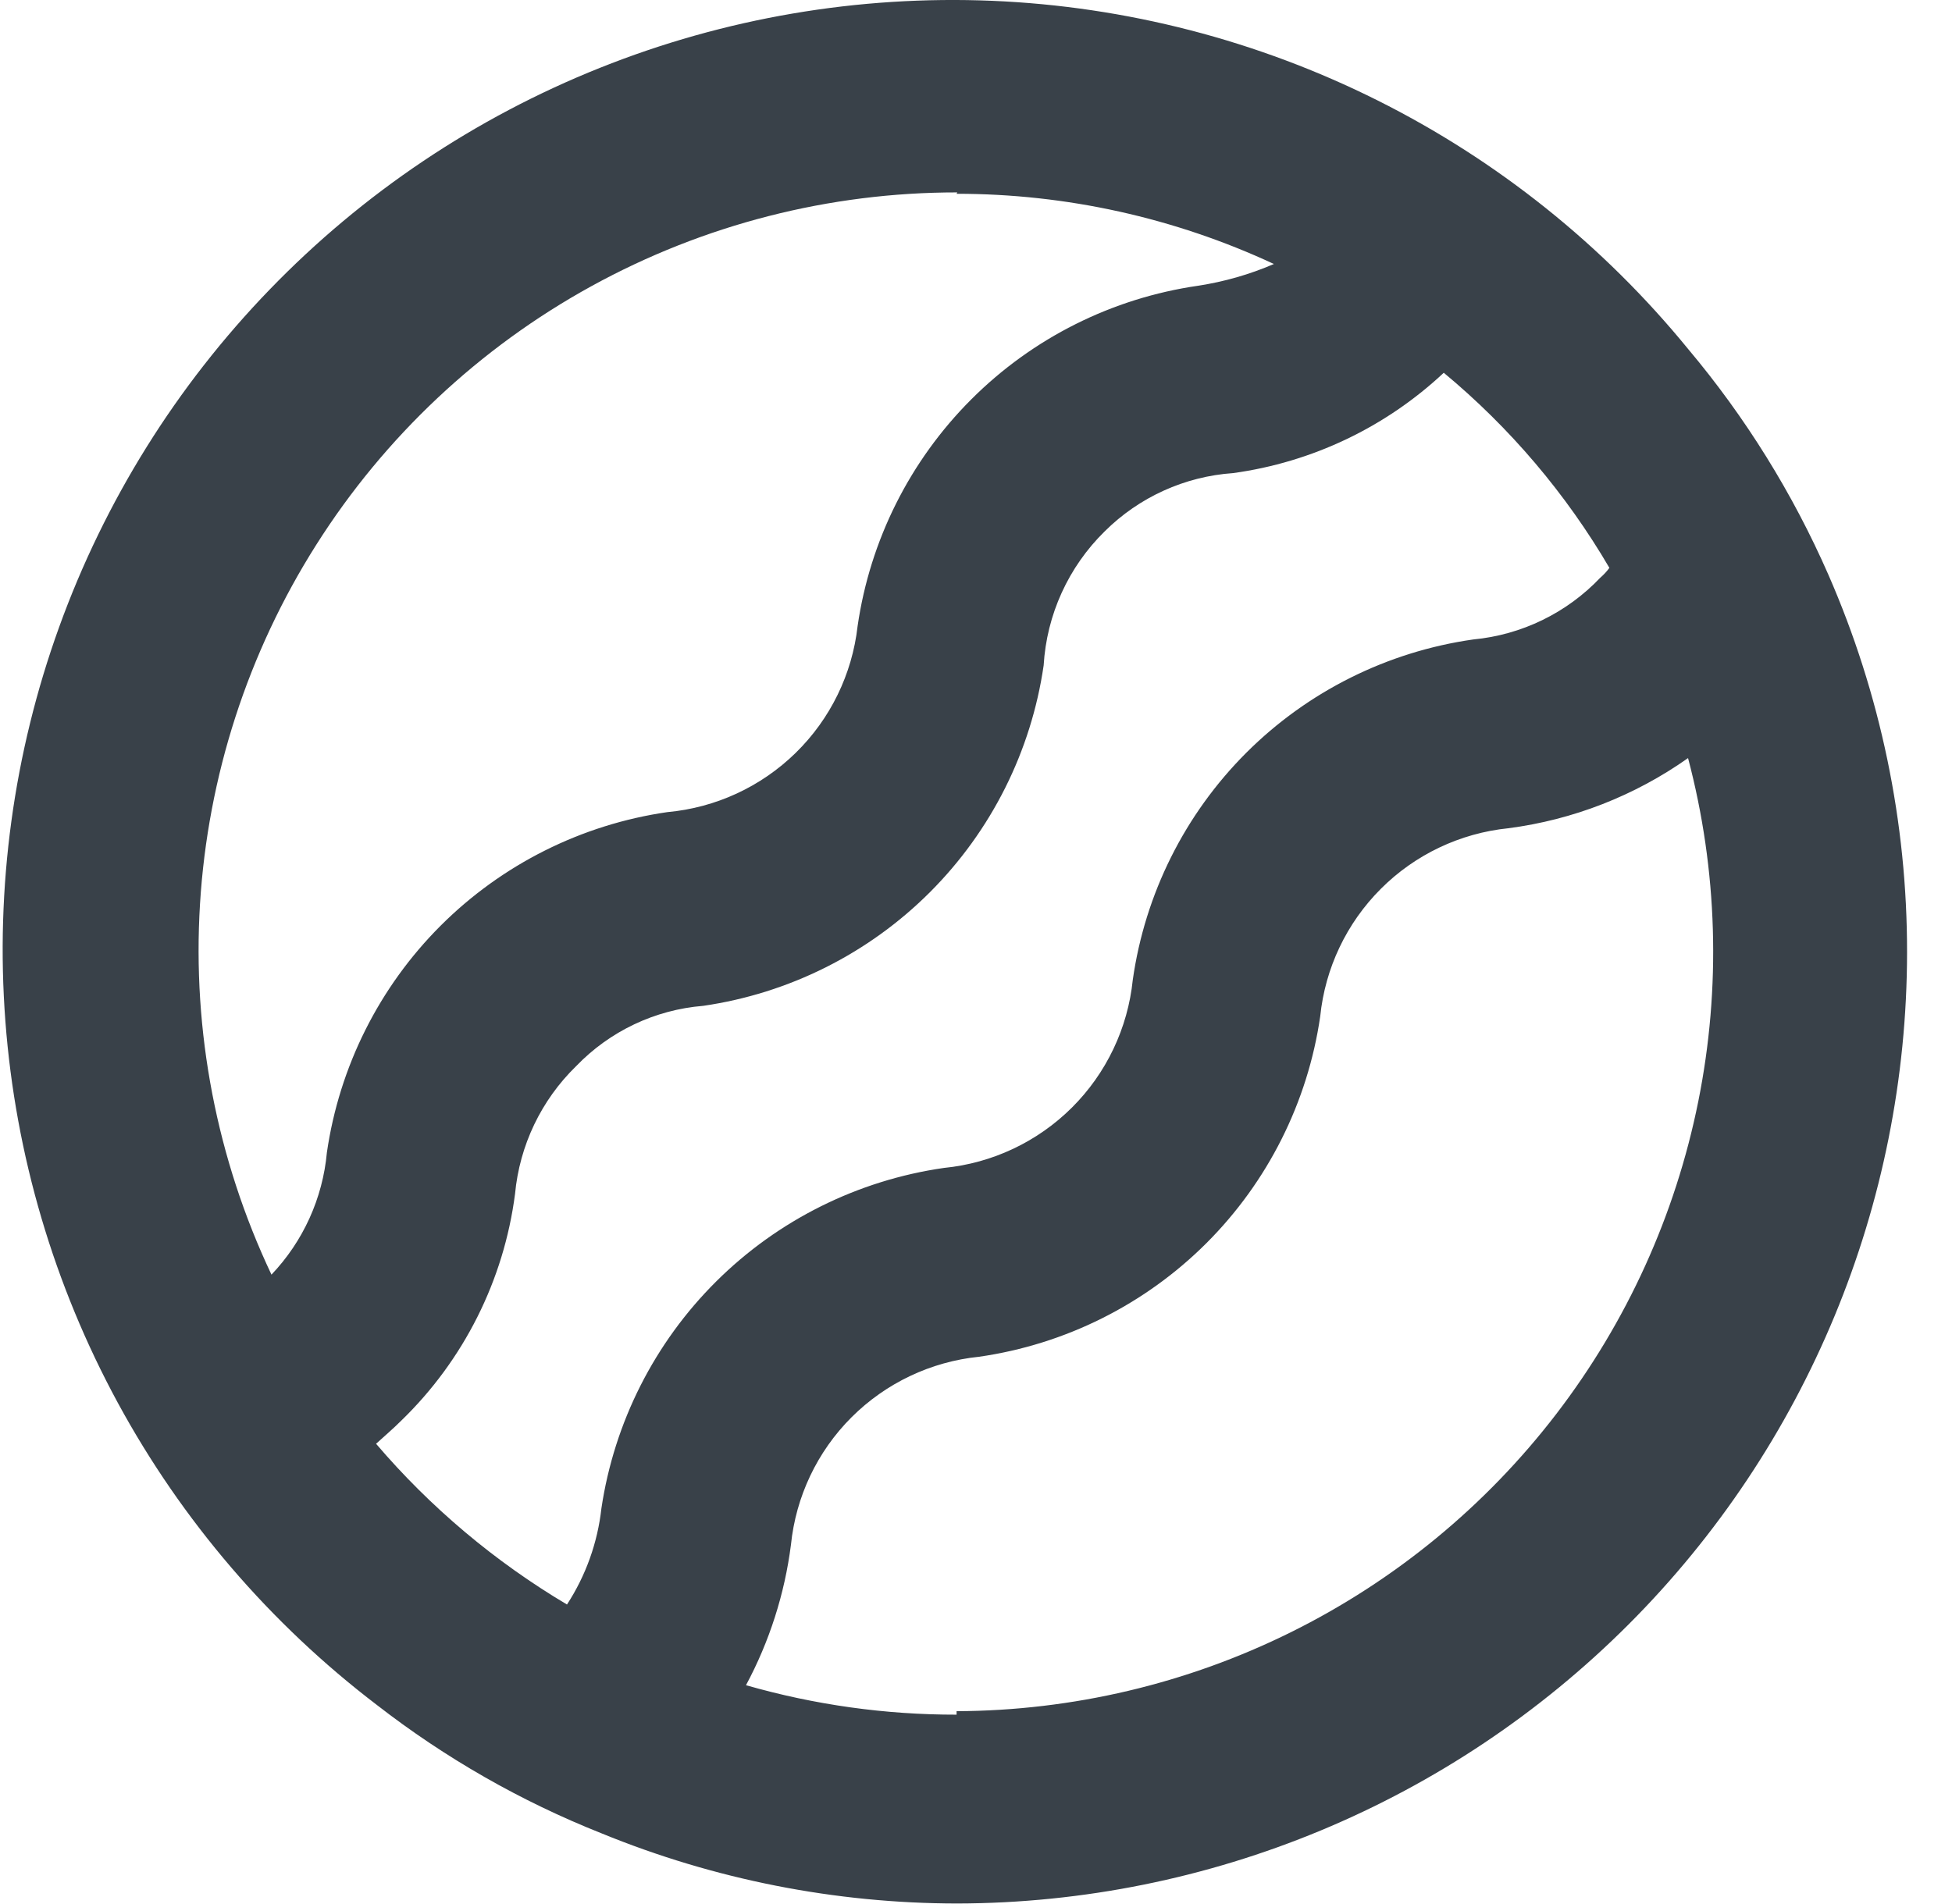 <svg xmlns="http://www.w3.org/2000/svg" version="1.1" xmlns:xlink="http://www.w3.org/1999/xlink" width="41" height="40"><svg data-logo="logo" xmlns="http://www.w3.org/2000/svg" viewBox="0 0 41 40">
        <g id="SvgjsG1023" transform="translate(0, 0) rotate(0)"><path d="M38.405 12.077C37.654 10.362 36.661 8.763 35.456 7.33C33.674 5.148 31.45 3.368 28.931 2.108C26.412 0.848 23.654 0.135 20.84 0.017C18.025 -0.1 15.218 0.379 12.602 1.425C9.986 2.47 7.622 4.057 5.664 6.083C3.706 8.108 2.199 10.524 1.242 13.174C0.285 15.823 -0.1 18.645 0.113 21.454C0.326 24.263 1.131 26.995 2.475 29.471C3.819 31.946 5.673 34.108 7.913 35.816C9.351 36.933 10.939 37.842 12.632 38.514C15.004 39.486 17.543 39.987 20.107 39.989C25.399 39.977 30.471 37.867 34.211 34.122C37.95 30.377 40.052 25.302 40.056 20.01C40.06 17.28 39.498 14.579 38.405 12.077ZM20.092 4.071C22.395 4.071 24.669 4.574 26.757 5.546C26.248 5.766 25.712 5.919 25.164 6.003C23.36 6.264 21.689 7.101 20.401 8.39C19.112 9.679 18.274 11.35 18.013 13.154C17.899 14.165 17.439 15.107 16.711 15.818C15.983 16.53 15.031 16.969 14.018 17.061C12.214 17.322 10.543 18.16 9.254 19.448C7.965 20.737 7.128 22.408 6.866 24.212C6.778 25.174 6.368 26.078 5.702 26.778C4.553 24.35 4.036 21.67 4.201 18.989C4.366 16.308 5.206 13.712 6.644 11.443C8.081 9.174 10.07 7.305 12.424 6.011C14.778 4.717 17.421 4.04 20.107 4.042L20.092 4.071ZM7.899 30.331C8.076 30.169 8.252 30.021 8.429 29.844C9.741 28.573 10.583 26.894 10.818 25.082C10.913 24.063 11.368 23.112 12.101 22.398C12.806 21.665 13.755 21.213 14.77 21.131C16.573 20.869 18.244 20.032 19.533 18.743C20.822 17.454 21.659 15.783 21.921 13.979C21.984 12.914 22.441 11.911 23.203 11.163C23.926 10.444 24.884 10.009 25.901 9.939C27.559 9.711 29.104 8.975 30.325 7.831C31.715 8.984 32.892 10.371 33.804 11.93C33.748 12.006 33.684 12.075 33.613 12.136C32.909 12.877 31.961 13.338 30.944 13.434C29.138 13.691 27.465 14.527 26.175 15.816C24.886 17.106 24.05 18.779 23.793 20.585C23.689 21.6 23.238 22.548 22.515 23.268C21.792 23.988 20.842 24.436 19.827 24.536C18.018 24.796 16.34 25.631 15.044 26.92C13.748 28.208 12.902 29.88 12.632 31.688C12.552 32.408 12.305 33.1 11.909 33.708C10.396 32.809 9.041 31.669 7.899 30.331ZM20.092 36.022C18.596 36.024 17.107 35.816 15.669 35.403C16.161 34.486 16.481 33.486 16.613 32.454C16.716 31.441 17.165 30.495 17.885 29.775C18.605 29.056 19.551 28.606 20.564 28.503C22.37 28.244 24.045 27.408 25.337 26.119C26.628 24.83 27.468 23.157 27.73 21.352C27.833 20.339 28.283 19.393 29.003 18.673C29.722 17.953 30.669 17.503 31.681 17.4C33.041 17.223 34.337 16.717 35.456 15.926C36.078 18.282 36.151 20.749 35.671 23.138C35.191 25.526 34.17 27.774 32.687 29.707C31.204 31.64 29.297 33.208 27.114 34.29C24.931 35.372 22.529 35.939 20.092 35.949V36.022Z" fill="#394149"></path></g>
        <g id="SvgjsG1022" transform="translate(41, 20)"></g>
        
      </svg><style>@media (prefers-color-scheme: light) { :root { filter: none; } }
@media (prefers-color-scheme: dark) { :root { filter: contrast(0.385) brightness(4.5); } }
</style></svg>